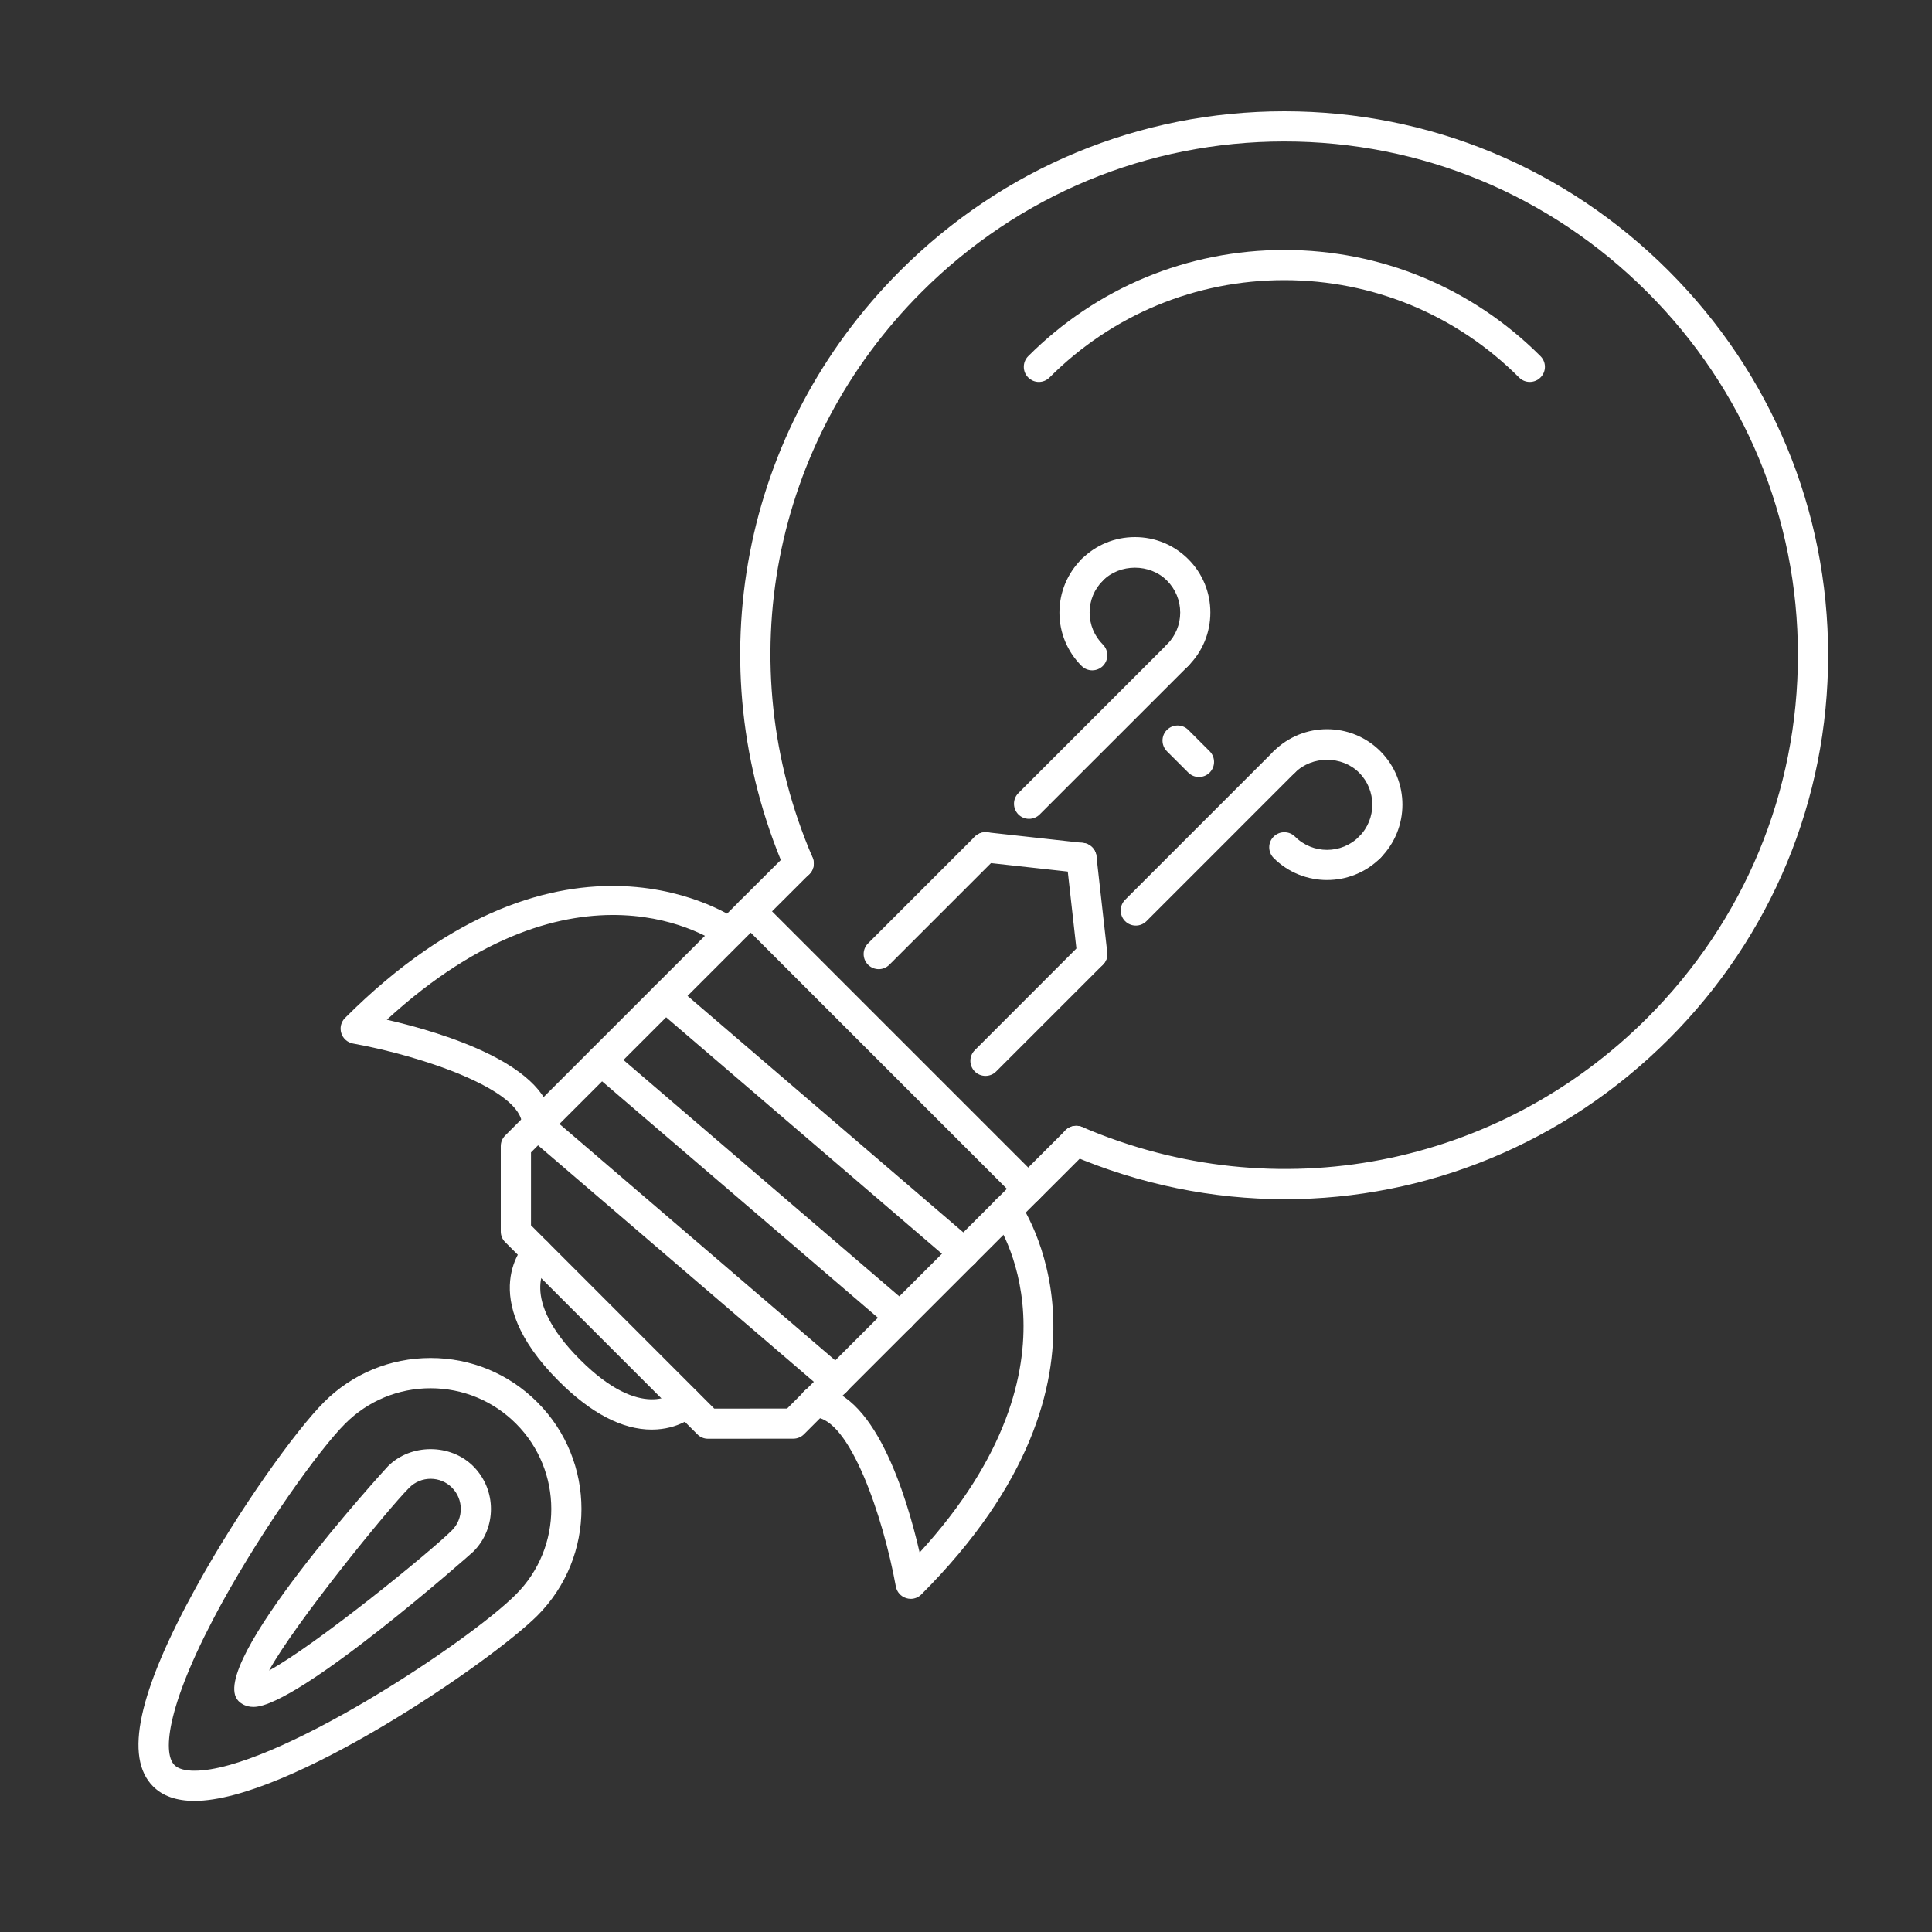 <?xml version="1.0" encoding="utf-8"?>
<!-- Generator: Adobe Illustrator 16.0.0, SVG Export Plug-In . SVG Version: 6.00 Build 0)  -->
<!DOCTYPE svg PUBLIC "-//W3C//DTD SVG 1.1//EN" "http://www.w3.org/Graphics/SVG/1.1/DTD/svg11.dtd">
<svg version="1.1" id="Layer_1" xmlns="http://www.w3.org/2000/svg" xmlns:xlink="http://www.w3.org/1999/xlink" x="0px" y="0px"
	 width="50px" height="50px" viewBox="0 0 50 50" enable-background="new 0 0 50 50" xml:space="preserve">
<rect x="0" y="0" width="50" height="50" fill="#333333" stroke="none"/>
<g>
	<g>
		<path fill="#FFFFFF" d="M43.183,7.008c-2.662-2.662-6.193-4.128-9.944-4.128s-7.282,1.466-9.943,4.128
			c-4.101,4.101-5.272,10.183-2.985,15.496c0.086,0.197,0.316,0.289,0.514,0.203c0.198-0.084,0.289-0.314,0.205-0.513
			c-2.161-5.017-1.055-10.76,2.818-14.634c2.514-2.514,5.85-3.899,9.392-3.899s6.878,1.385,9.392,3.899
			c2.514,2.514,3.898,5.849,3.898,9.391c0,3.543-1.385,6.877-3.898,9.392c-3.869,3.87-9.609,4.979-14.625,2.824
			c-0.199-0.083-0.428,0.007-0.514,0.204c-0.084,0.199,0.008,0.429,0.206,0.514c1.8,0.773,3.688,1.15,5.558,1.15
			c3.646,0,7.219-1.432,9.927-4.14c2.662-2.662,4.128-6.193,4.128-9.944C47.31,13.201,45.844,9.669,43.183,7.008z"/>
	</g>
</g>
<g>
	<g>
		<path fill="#FFFFFF" d="M26.886,30.492l-7.182-7.182c-0.152-0.152-0.399-0.152-0.552,0l-6.077,6.076
			c-0.074,0.073-0.115,0.173-0.115,0.276v2.21c0,0.104,0.041,0.203,0.115,0.275l4.972,4.973c0.073,0.074,0.172,0.115,0.275,0.115
			c0,0,0,0,0.001,0l2.208-0.002c0.104,0,0.203-0.041,0.276-0.114l6.077-6.076c0.074-0.073,0.115-0.173,0.115-0.276
			S26.96,30.564,26.886,30.492z M20.37,36.453l-1.885,0.002l-4.743-4.744l0,0v-1.887l5.687-5.686l6.629,6.629L20.37,36.453z"/>
	</g>
</g>
<g>
	<g>
		<path fill="#FFFFFF" d="M23.55,33.787l-7.734-6.629c-0.163-0.141-0.41-0.123-0.55,0.041c-0.141,0.164-0.122,0.41,0.042,0.551
			l7.735,6.629c0.073,0.064,0.164,0.096,0.254,0.096c0.109,0,0.219-0.047,0.297-0.137C23.733,34.174,23.714,33.928,23.55,33.787z"/>
	</g>
</g>
<g>
	<g>
		<path fill="#FFFFFF" d="M25.207,32.131l-7.734-6.632c-0.163-0.14-0.41-0.122-0.55,0.042c-0.141,0.164-0.122,0.41,0.042,0.551
			l7.734,6.631c0.074,0.064,0.164,0.094,0.255,0.094c0.109,0,0.22-0.045,0.296-0.137C25.39,32.516,25.371,32.271,25.207,32.131z"/>
	</g>
</g>
<g>
	<g>
		<path fill="#FFFFFF" d="M21.892,35.444l-7.733-6.63c-0.164-0.141-0.41-0.122-0.551,0.042s-0.122,0.409,0.042,0.55l7.734,6.631
			c0.074,0.063,0.164,0.094,0.254,0.094c0.11,0,0.22-0.045,0.297-0.137C22.075,35.83,22.056,35.585,21.892,35.444z"/>
	</g>
</g>
<g>
	<g>
		<path fill="#FFFFFF" d="M18.05,36.024c-0.148-0.154-0.395-0.157-0.55-0.013c-0.035,0.032-0.882,0.785-2.491-0.825
			c-1.597-1.599-0.866-2.444-0.825-2.49c0.148-0.152,0.147-0.396-0.004-0.548c-0.152-0.152-0.4-0.152-0.552,0
			c-0.057,0.057-1.355,1.404,0.829,3.591c0.835,0.836,1.646,1.259,2.41,1.259c0.046,0,0.091-0.002,0.136-0.005
			c0.646-0.043,1.006-0.386,1.045-0.424C18.198,36.418,18.197,36.178,18.05,36.024z"/>
	</g>
</g>
<g>
	<g>
		<path fill="#FFFFFF" d="M26.37,31.088c-0.128-0.174-0.372-0.213-0.546-0.084c-0.174,0.127-0.212,0.372-0.084,0.546
			c0.027,0.038,2.596,3.671-1.94,8.628c-0.338-1.469-1.185-4.264-2.713-4.279c-0.213-0.021-0.394,0.17-0.396,0.385
			c-0.003,0.217,0.171,0.394,0.387,0.396c0.907,0.011,1.778,2.565,2.106,4.376c0.025,0.143,0.129,0.26,0.268,0.303
			c0.039,0.012,0.078,0.019,0.117,0.019c0.102,0,0.201-0.04,0.275-0.114C29.541,35.566,26.402,31.132,26.37,31.088z"/>
	</g>
</g>
<g>
	<g>
		<path fill="#FFFFFF" d="M19.104,23.82c-0.044-0.033-4.48-3.17-10.175,2.525c-0.103,0.103-0.14,0.254-0.096,0.393
			c0.043,0.139,0.16,0.242,0.303,0.268c1.811,0.328,4.366,1.199,4.375,2.106c0.002,0.214,0.177,0.386,0.391,0.386
			c0.001,0,0.002,0,0.004,0c0.215-0.002,0.389-0.178,0.386-0.395c-0.016-1.529-2.811-2.375-4.281-2.713
			c4.928-4.516,8.478-2.05,8.63-1.939c0.175,0.125,0.419,0.088,0.546-0.087C19.313,24.189,19.276,23.947,19.104,23.82z"/>
	</g>
</g>
<g>
	<g>
		<path fill="#FFFFFF" d="M20.945,22.073c-0.151-0.153-0.399-0.153-0.552-0.001l-1.241,1.237c-0.153,0.152-0.153,0.399-0.001,0.553
			c0.076,0.077,0.177,0.114,0.277,0.114c0.1,0,0.199-0.037,0.275-0.113l1.24-1.238C21.098,22.473,21.098,22.226,20.945,22.073z"/>
	</g>
</g>
<g>
	<g>
		<path fill="#FFFFFF" d="M28.128,29.251c-0.152-0.152-0.399-0.152-0.552,0l-1.242,1.241c-0.153,0.152-0.153,0.398,0,0.552
			c0.076,0.076,0.177,0.114,0.276,0.114s0.199-0.038,0.275-0.114l1.242-1.241C28.28,29.65,28.28,29.404,28.128,29.251z"/>
	</g>
</g>
<g>
	<g>
		<path fill="#FFFFFF" d="M25.78,21.652c-0.152-0.152-0.399-0.152-0.552,0l-2.763,2.763c-0.152,0.152-0.152,0.399,0,0.552
			c0.076,0.076,0.177,0.115,0.277,0.115c0.1,0,0.199-0.039,0.275-0.115l2.762-2.762C25.933,22.052,25.933,21.805,25.78,21.652z"/>
	</g>
</g>
<g>
	<g>
		<path fill="#FFFFFF" d="M28.544,24.414c-0.152-0.152-0.4-0.152-0.553,0l-2.763,2.764c-0.153,0.152-0.153,0.399,0,0.553
			c0.076,0.076,0.177,0.113,0.276,0.113s0.199-0.037,0.275-0.113l2.764-2.764C28.696,24.814,28.696,24.567,28.544,24.414z"/>
	</g>
</g>
<g>
	<g>
		<path fill="#FFFFFF" d="M28.03,21.814l-2.482-0.274c-0.213-0.021-0.408,0.132-0.432,0.346s0.131,0.407,0.346,0.431l2.483,0.274
			c0.015,0.001,0.028,0.002,0.042,0.002c0.197,0,0.367-0.147,0.389-0.348C28.399,22.031,28.245,21.838,28.03,21.814z"/>
	</g>
</g>
<g>
	<g>
		<path fill="#FFFFFF" d="M28.655,24.647l-0.279-2.489c-0.023-0.213-0.216-0.365-0.432-0.344c-0.215,0.023-0.369,0.217-0.345,0.432
			l0.279,2.488c0.022,0.199,0.191,0.348,0.388,0.348c0.014,0,0.029-0.001,0.044-0.003C28.524,25.055,28.679,24.861,28.655,24.647z"
			/>
	</g>
</g>
<g>
	<g>
		<path fill="#FFFFFF" d="M30.753,16.681c-0.152-0.152-0.4-0.152-0.553,0l-3.844,3.844c-0.152,0.153-0.152,0.399,0,0.553
			c0.076,0.076,0.176,0.114,0.275,0.114s0.2-0.038,0.276-0.114l3.845-3.844C30.905,17.08,30.905,16.834,30.753,16.681z"/>
	</g>
</g>
<g>
	<g>
		<path fill="#FFFFFF" d="M30.753,14.471c-0.369-0.368-0.859-0.571-1.381-0.571s-1.013,0.203-1.381,0.571
			c-0.152,0.154-0.152,0.4,0,0.553s0.399,0.152,0.553,0c0.441-0.443,1.215-0.442,1.656,0c0.222,0.222,0.344,0.516,0.344,0.828
			c0,0.313-0.122,0.607-0.344,0.829c-0.152,0.153-0.152,0.399,0,0.553c0.076,0.076,0.176,0.114,0.276,0.114s0.2-0.038,0.276-0.115
			c0.369-0.368,0.572-0.859,0.572-1.381S31.122,14.84,30.753,14.471z"/>
	</g>
</g>
<g>
	<g>
		<path fill="#FFFFFF" d="M28.199,15.853c0-0.313,0.122-0.606,0.345-0.828c0.152-0.153,0.152-0.399,0-0.553
			c-0.153-0.153-0.4-0.152-0.553-0.001c-0.369,0.369-0.573,0.86-0.573,1.382s0.204,1.012,0.573,1.381
			c0.076,0.076,0.176,0.114,0.275,0.114c0.101,0,0.201-0.038,0.277-0.114c0.152-0.153,0.152-0.4,0-0.553
			C28.321,16.459,28.199,16.165,28.199,15.853z"/>
	</g>
</g>
<g>
	<g>
		<path fill="#FFFFFF" d="M33.515,19.443c-0.152-0.153-0.4-0.153-0.553,0l-3.844,3.844c-0.152,0.152-0.152,0.4,0,0.553
			c0.076,0.076,0.177,0.114,0.276,0.114c0.101,0,0.2-0.038,0.276-0.114l3.844-3.845C33.667,19.843,33.667,19.596,33.515,19.443z"/>
	</g>
</g>
<g>
	<g>
		<path fill="#FFFFFF" d="M35.725,19.443c-0.761-0.762-2.001-0.762-2.763,0c-0.152,0.152-0.152,0.398,0,0.552
			c0.152,0.152,0.4,0.152,0.553,0c0.443-0.442,1.215-0.442,1.657,0c0.458,0.457,0.458,1.2,0.001,1.657
			c-0.152,0.152-0.152,0.399,0,0.553c0.076,0.076,0.176,0.113,0.275,0.113c0.101,0,0.2-0.037,0.276-0.113
			C36.485,21.443,36.485,20.205,35.725,19.443z"/>
	</g>
</g>
<g>
	<g>
		<path fill="#FFFFFF" d="M35.725,21.652c-0.152-0.152-0.399-0.152-0.552,0c-0.457,0.457-1.201,0.457-1.658,0
			c-0.152-0.152-0.4-0.152-0.553,0s-0.152,0.399,0,0.553c0.381,0.381,0.881,0.57,1.381,0.57c0.501,0,1.002-0.189,1.382-0.57
			C35.878,22.053,35.878,21.805,35.725,21.652z"/>
	</g>
</g>
<g>
	<g>
		<path fill="#FFFFFF" d="M31.306,19.443l-0.553-0.553c-0.152-0.152-0.4-0.152-0.553,0s-0.152,0.399,0,0.553l0.553,0.552
			c0.076,0.076,0.176,0.114,0.275,0.114c0.101,0,0.201-0.038,0.277-0.114C31.458,19.842,31.458,19.596,31.306,19.443z"/>
	</g>
</g>
<g>
	<g>
		<path fill="#FFFFFF" d="M39.868,9.218c-1.773-1.772-4.127-2.749-6.63-2.749s-4.856,0.976-6.628,2.749
			c-0.152,0.152-0.152,0.4,0,0.552c0.076,0.076,0.176,0.115,0.275,0.115c0.101,0,0.2-0.039,0.276-0.115
			c1.624-1.625,3.782-2.52,6.076-2.52s4.452,0.895,6.077,2.52c0.152,0.153,0.399,0.153,0.553,0
			C40.021,9.618,40.021,9.371,39.868,9.218z"/>
	</g>
</g>
<g>
	<g>
		<path fill="#FFFFFF" d="M12.249,37.947c-0.59-0.591-1.62-0.591-2.209,0c-0.049,0.049-4.75,5.193-3.867,6.076
			c0.069,0.069,0.193,0.152,0.39,0.152c1.152,0,5.647-3.979,5.687-4.02C12.858,39.548,12.858,38.556,12.249,37.947z M11.697,39.604
			c-0.564,0.564-3.537,2.979-4.733,3.628c0.651-1.195,3.064-4.168,3.629-4.732c0.147-0.148,0.344-0.229,0.552-0.229
			s0.405,0.081,0.552,0.229C12.001,38.805,12.001,39.3,11.697,39.604z"/>
	</g>
</g>
<g>
	<g>
		<path fill="#FFFFFF" d="M13.906,36.29c-0.738-0.739-1.718-1.145-2.762-1.145c-1.043,0-2.024,0.405-2.762,1.145
			c-0.717,0.718-2.185,2.749-3.306,4.784c-1.5,2.721-1.865,4.408-1.114,5.158c0.249,0.25,0.609,0.375,1.07,0.375
			c2.433,0,7.679-3.6,8.874-4.794C15.429,40.291,15.429,37.812,13.906,36.29z M13.354,41.262c-1.25,1.25-6.271,4.564-8.321,4.564
			c-0.246,0-0.42-0.049-0.518-0.146c-0.323-0.322-0.19-1.623,1.246-4.229c1.054-1.911,2.491-3.926,3.173-4.608
			c0.59-0.59,1.375-0.915,2.209-0.915c0.835,0,1.62,0.325,2.21,0.915C14.572,38.061,14.572,40.043,13.354,41.262z"/>
	</g>
</g>
</svg>
